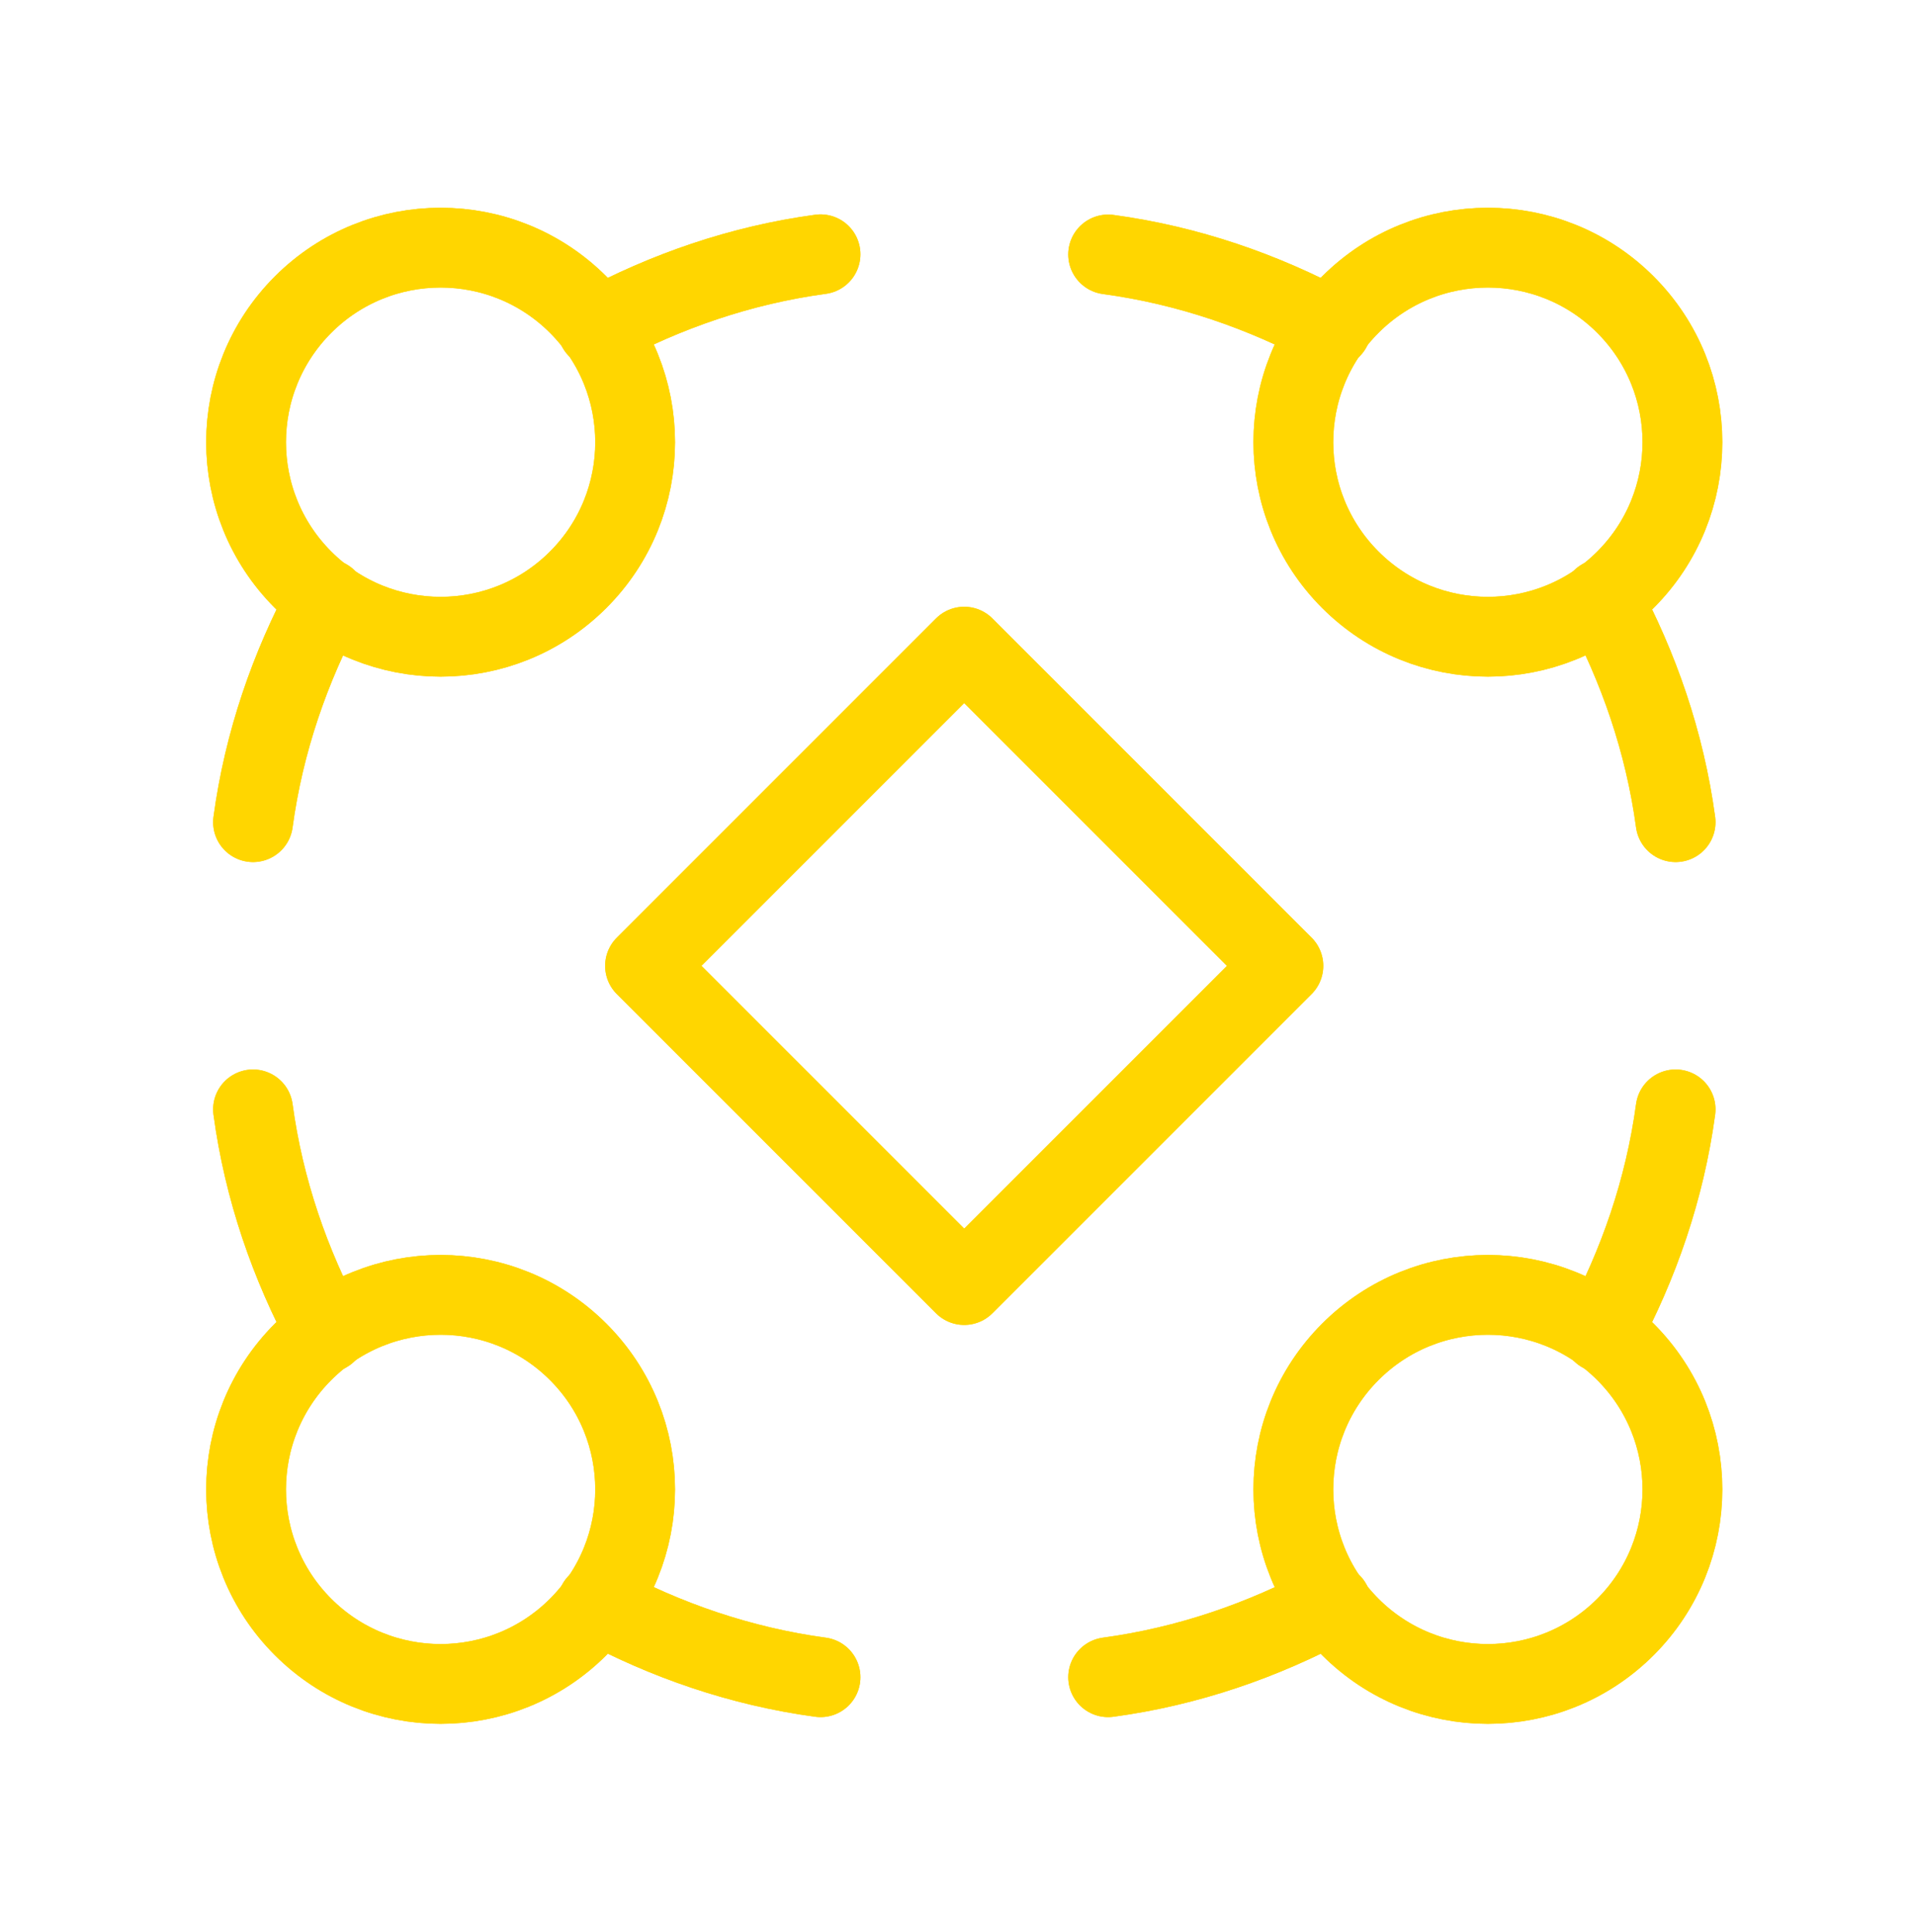 <svg width="116" height="117" viewBox="0 0 116 117" fill="none" xmlns="http://www.w3.org/2000/svg">
<path d="M98.46 18.451C103.062 23.053 103.062 30.514 98.46 35.116C93.858 39.718 86.397 39.718 81.795 35.116C77.193 30.514 77.193 23.053 81.795 18.451C86.397 13.85 93.858 13.85 98.46 18.451" stroke="#FFD600" stroke-width="4.833" stroke-linecap="round" stroke-linejoin="round"/>
<path d="M98.46 18.451C103.062 23.053 103.062 30.514 98.46 35.116C93.858 39.718 86.397 39.718 81.795 35.116C77.193 30.514 77.193 23.053 81.795 18.451C86.397 13.85 93.858 13.85 98.46 18.451" stroke="#FFD600" stroke-width="4.833" stroke-linecap="round" stroke-linejoin="round"/>
<path d="M101.499 49.799C100.841 44.946 99.261 40.413 97.038 36.275" stroke="#FFD600" stroke-width="4.833" stroke-linecap="round" stroke-linejoin="round"/>
<path d="M101.499 49.799C100.841 44.946 99.261 40.413 97.038 36.275" stroke="#FFD600" stroke-width="4.833" stroke-linecap="round" stroke-linejoin="round"/>
<path d="M80.649 19.874C76.511 17.651 71.978 16.07 67.125 15.413" stroke="#FFD600" stroke-width="4.833" stroke-linecap="round" stroke-linejoin="round"/>
<path d="M80.649 19.874C76.511 17.651 71.978 16.07 67.125 15.413" stroke="#FFD600" stroke-width="4.833" stroke-linecap="round" stroke-linejoin="round"/>
<path d="M35.022 81.881C39.624 86.483 39.624 93.944 35.022 98.546C30.42 103.147 22.959 103.147 18.358 98.546C13.756 93.944 13.756 86.483 18.358 81.881C22.959 77.279 30.42 77.279 35.022 81.881" stroke="#FFD600" stroke-width="4.833" stroke-linecap="round" stroke-linejoin="round"/>
<path d="M35.022 81.881C39.624 86.483 39.624 93.944 35.022 98.546C30.42 103.147 22.959 103.147 18.358 98.546C13.756 93.944 13.756 86.483 18.358 81.881C22.959 77.279 30.42 77.279 35.022 81.881" stroke="#FFD600" stroke-width="4.833" stroke-linecap="round" stroke-linejoin="round"/>
<path d="M15.327 67.195C15.984 72.048 17.564 76.582 19.788 80.719" stroke="#FFD600" stroke-width="4.833" stroke-linecap="round" stroke-linejoin="round"/>
<path d="M15.327 67.195C15.984 72.048 17.564 76.582 19.788 80.719" stroke="#FFD600" stroke-width="4.833" stroke-linecap="round" stroke-linejoin="round"/>
<path d="M49.703 101.589C44.851 100.931 40.317 99.351 36.18 97.127" stroke="#FFD600" stroke-width="4.833" stroke-linecap="round" stroke-linejoin="round"/>
<path d="M49.703 101.589C44.851 100.931 40.317 99.351 36.18 97.127" stroke="#FFD600" stroke-width="4.833" stroke-linecap="round" stroke-linejoin="round"/>
<path d="M35.022 18.451C39.624 23.053 39.624 30.514 35.022 35.116C30.42 39.718 22.959 39.718 18.358 35.116C13.756 30.514 13.756 23.053 18.358 18.451C22.959 13.85 30.42 13.85 35.022 18.451" stroke="#FFD600" stroke-width="4.833" stroke-linecap="round" stroke-linejoin="round"/>
<path d="M35.022 18.451C39.624 23.053 39.624 30.514 35.022 35.116C30.42 39.718 22.959 39.718 18.358 35.116C13.756 30.514 13.756 23.053 18.358 18.451C22.959 13.85 30.42 13.85 35.022 18.451" stroke="#FFD600" stroke-width="4.833" stroke-linecap="round" stroke-linejoin="round"/>
<path d="M36.18 19.868C40.317 17.645 44.851 16.06 49.703 15.402" stroke="#FFD600" stroke-width="4.833" stroke-linecap="round" stroke-linejoin="round"/>
<path d="M36.18 19.868C40.317 17.645 44.851 16.06 49.703 15.402" stroke="#FFD600" stroke-width="4.833" stroke-linecap="round" stroke-linejoin="round"/>
<path d="M19.788 36.275C17.564 40.413 15.984 44.946 15.327 49.799" stroke="#FFD600" stroke-width="4.833" stroke-linecap="round" stroke-linejoin="round"/>
<path d="M19.788 36.275C17.564 40.413 15.984 44.946 15.327 49.799" stroke="#FFD600" stroke-width="4.833" stroke-linecap="round" stroke-linejoin="round"/>
<path d="M98.46 81.881C103.062 86.483 103.062 93.944 98.46 98.546C93.858 103.147 86.397 103.147 81.795 98.546C77.193 93.944 77.193 86.483 81.795 81.881C86.397 77.279 93.858 77.279 98.46 81.881" stroke="#FFD600" stroke-width="4.833" stroke-linecap="round" stroke-linejoin="round"/>
<path d="M98.46 81.881C103.062 86.483 103.062 93.944 98.46 98.546C93.858 103.147 86.397 103.147 81.795 98.546C77.193 93.944 77.193 86.483 81.795 81.881C86.397 77.279 93.858 77.279 98.46 81.881" stroke="#FFD600" stroke-width="4.833" stroke-linecap="round" stroke-linejoin="round"/>
<path d="M97.038 80.719C99.261 76.582 100.841 72.048 101.499 67.195" stroke="#FFD600" stroke-width="4.833" stroke-linecap="round" stroke-linejoin="round"/>
<path d="M97.038 80.719C99.261 76.582 100.841 72.048 101.499 67.195" stroke="#FFD600" stroke-width="4.833" stroke-linecap="round" stroke-linejoin="round"/>
<path d="M80.649 97.127C76.511 99.351 71.978 100.931 67.125 101.589" stroke="#FFD600" stroke-width="4.833" stroke-linecap="round" stroke-linejoin="round"/>
<path d="M80.649 97.127C76.511 99.351 71.978 100.931 67.125 101.589" stroke="#FFD600" stroke-width="4.833" stroke-linecap="round" stroke-linejoin="round"/>
<path fill-rule="evenodd" clip-rule="evenodd" d="M58.406 39.168L77.74 58.502L58.406 77.835L39.073 58.502L58.406 39.168Z" stroke="#FFD600" stroke-width="4.833" stroke-linecap="round" stroke-linejoin="round"/>
<path fill-rule="evenodd" clip-rule="evenodd" d="M58.406 39.168L77.74 58.502L58.406 77.835L39.073 58.502L58.406 39.168Z" stroke="#FFD600" stroke-width="4.833" stroke-linecap="round" stroke-linejoin="round"/>
</svg>
